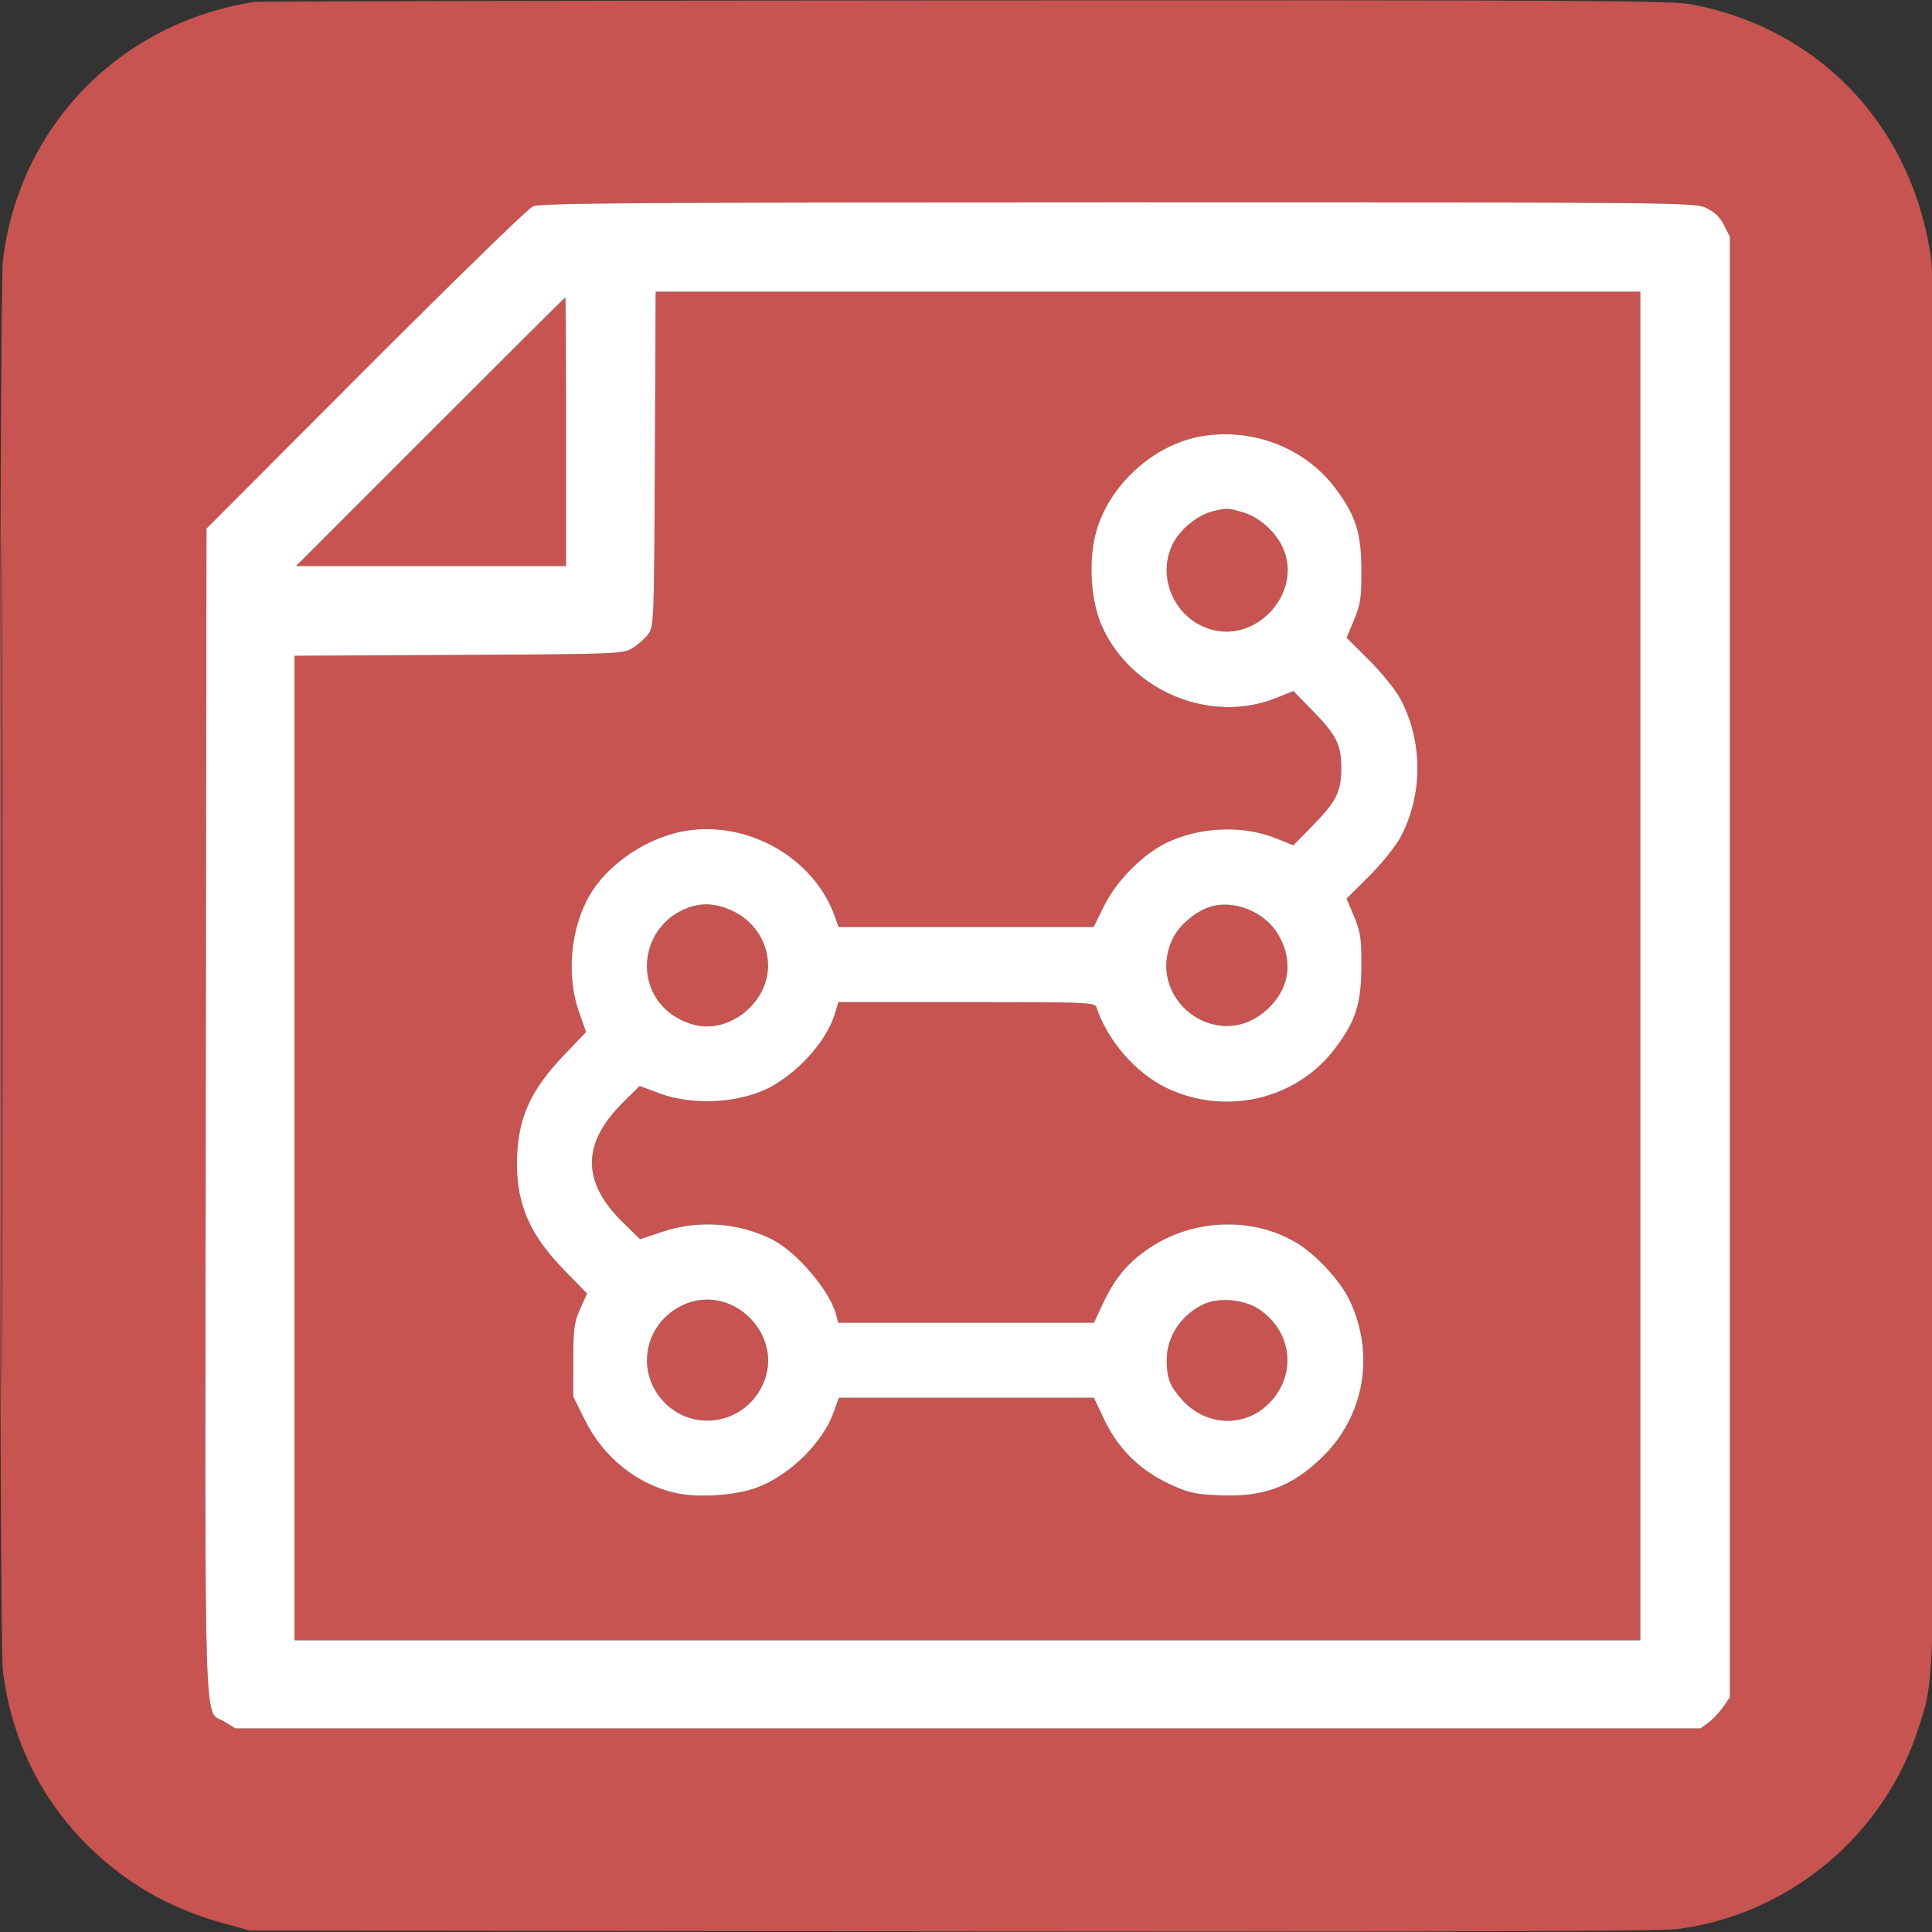<svg width="48" height="48" viewBox="0 0 48 48" fill="none" xmlns="http://www.w3.org/2000/svg">
<rect x="0" y="0" width="48" height="48" fill="#333333" stroke="none"/>
<g clip-path="url(#clip0_4897_299)">
<path fill-rule="evenodd" clip-rule="evenodd" d="M6.314 0.048C2.973 0.573 0.481 3.133 0.074 6.456C-0.027 7.284 -0.029 40.707 0.072 41.514C0.284 43.2 0.995 44.67 2.163 45.836C3.099 46.771 4.209 47.411 5.524 47.775L6.206 47.964L23.641 47.985C35.927 47.999 41.254 47.982 41.676 47.927C44.464 47.564 46.829 45.583 47.673 42.906C48.088 41.59 48.071 42.419 48.071 23.923C48.072 7.182 48.069 6.9 47.927 6.11C47.364 2.984 45.112 0.694 42.027 0.108C41.526 0.013 39.302 0.001 23.974 0.01C14.36 0.015 6.413 0.032 6.314 0.048ZM13.238 5.126C13.119 5.18 11.247 7.003 9.076 9.177L5.13 13.131L5.112 27.63C5.091 43.787 5.049 42.445 5.586 42.779L5.848 42.942H24.049H42.25L42.452 42.792C42.564 42.709 42.727 42.535 42.816 42.404L42.978 42.167V24.022V5.878L42.83 5.588C42.725 5.383 42.594 5.259 42.381 5.162C42.089 5.029 41.685 5.026 27.767 5.027C15.838 5.028 13.417 5.044 13.238 5.126ZM0.035 24C0.035 33.471 0.044 37.335 0.054 32.586C0.064 27.838 0.064 20.089 0.054 15.367C0.044 10.644 0.035 14.529 0.035 24ZM16.271 11.403C16.251 15.501 16.249 15.562 16.1 15.762C16.017 15.873 15.839 16.029 15.706 16.108C15.471 16.246 15.313 16.252 11.39 16.272L7.318 16.293V28.523V40.753H24.036H40.753V24V7.247H28.522H16.29L16.271 11.403ZM10.691 10.726L7.355 14.063H10.709H14.063V10.726C14.063 8.891 14.055 7.39 14.045 7.39C14.034 7.39 12.525 8.891 10.691 10.726ZM29.848 10.839C28.657 11.044 27.545 12.059 27.229 13.228C27.032 13.956 27.101 14.959 27.391 15.589C28.133 17.195 30.097 17.991 31.709 17.34L32.133 17.169L32.597 17.643C33.203 18.261 33.323 18.499 33.323 19.085C33.323 19.672 33.203 19.909 32.597 20.528L32.133 21.001L31.703 20.828C30.886 20.498 29.829 20.538 28.998 20.93C28.405 21.21 27.742 21.875 27.433 22.502L27.171 23.031H24.003H20.836L20.739 22.762C20.186 21.218 18.378 20.279 16.767 20.699C15.91 20.922 15.062 21.536 14.657 22.226C14.173 23.052 14.063 24.231 14.385 25.143L14.56 25.64L14.007 26.219C13.152 27.114 12.843 27.83 12.843 28.917C12.843 29.944 13.175 30.691 14.011 31.549L14.585 32.138L14.414 32.517C14.264 32.852 14.244 33.004 14.243 33.797L14.242 34.698L14.524 35.268C14.988 36.208 15.827 36.883 16.798 37.096C17.359 37.219 18.302 37.153 18.817 36.955C19.637 36.64 20.445 35.841 20.716 35.079L20.841 34.727H24.009H27.177L27.433 35.267C27.775 35.987 28.302 36.513 29.027 36.857C29.509 37.086 29.657 37.121 30.272 37.15C31.378 37.203 32.071 36.952 32.834 36.22C33.895 35.201 34.171 33.657 33.533 32.31C33.301 31.819 32.702 31.171 32.205 30.873C31.123 30.225 29.648 30.277 28.563 31.002C28.027 31.36 27.699 31.75 27.404 32.381L27.179 32.861H24.001H20.823L20.774 32.664C20.629 32.082 19.803 31.11 19.19 30.797C18.358 30.373 17.349 30.302 16.449 30.605L15.904 30.788L15.477 30.371C14.451 29.369 14.451 28.407 15.477 27.392L15.892 26.982L16.395 27.168C17.265 27.49 18.486 27.4 19.229 26.959C19.941 26.536 20.555 25.813 20.748 25.171L20.83 24.897H24.014C26.982 24.897 27.2 24.905 27.239 25.022C27.513 25.855 28.22 26.667 28.989 27.034C30.449 27.729 32.2 27.322 33.159 26.063C33.682 25.377 33.822 24.941 33.825 24C33.827 23.311 33.803 23.155 33.642 22.768L33.456 22.325L34.017 21.768C34.328 21.459 34.673 21.03 34.794 20.805C35.357 19.748 35.357 18.423 34.794 17.365C34.673 17.14 34.328 16.712 34.017 16.402L33.456 15.845L33.642 15.402C33.803 15.016 33.827 14.86 33.825 14.17C33.822 13.229 33.682 12.794 33.159 12.107C32.405 11.118 31.11 10.622 29.848 10.839ZM30.143 12.7C29.774 12.787 29.339 13.131 29.154 13.482C28.712 14.319 29.178 15.383 30.1 15.642C31.238 15.96 32.34 14.732 31.889 13.648C31.718 13.237 31.302 12.854 30.894 12.733C30.505 12.617 30.493 12.617 30.143 12.7ZM17.093 22.553C16.481 22.775 16.076 23.348 16.073 23.995C16.07 24.699 16.544 25.284 17.262 25.465C17.925 25.632 18.686 25.213 18.974 24.523C19.272 23.807 18.928 22.97 18.197 22.63C17.798 22.444 17.459 22.421 17.093 22.553ZM30.008 22.549C29.642 22.688 29.271 23.022 29.124 23.345C28.451 24.827 30.236 26.176 31.452 25.106C32.037 24.591 32.15 23.889 31.756 23.217C31.414 22.633 30.603 22.324 30.008 22.549ZM16.969 32.423C15.983 32.879 15.768 34.142 16.549 34.884C17.299 35.595 18.51 35.352 18.949 34.404C19.515 33.181 18.191 31.857 16.969 32.423ZM29.919 32.397C29.357 32.65 28.987 33.202 28.987 33.786C28.987 34.232 29.059 34.425 29.352 34.759C29.987 35.482 31.031 35.48 31.63 34.754C32.218 34.042 32.059 33.044 31.275 32.525C30.912 32.285 30.299 32.227 29.919 32.397Z" fill="#C75450"/>
<path fill-rule="evenodd" clip-rule="evenodd" d="M13.238 5.126C13.119 5.18 11.247 7.003 9.076 9.177L5.13 13.131L5.112 27.63C5.091 43.787 5.049 42.445 5.586 42.779L5.848 42.942H24.049H42.25L42.452 42.792C42.564 42.709 42.727 42.535 42.816 42.404L42.978 42.167V24.022V5.878L42.83 5.588C42.725 5.383 42.594 5.259 42.382 5.162C42.089 5.029 41.685 5.026 27.767 5.027C15.838 5.028 13.417 5.044 13.238 5.126ZM16.271 11.403C16.251 15.501 16.249 15.562 16.1 15.762C16.017 15.873 15.839 16.029 15.706 16.108C15.471 16.246 15.313 16.252 11.39 16.272L7.318 16.293V28.523V40.753H24.036H40.753V24V7.247H28.522H16.29L16.271 11.403ZM10.691 10.726L7.355 14.063H10.709H14.063V10.726C14.063 8.892 14.055 7.39 14.045 7.39C14.034 7.39 12.525 8.892 10.691 10.726ZM29.848 10.839C28.657 11.044 27.545 12.059 27.229 13.228C27.032 13.956 27.101 14.959 27.391 15.589C28.133 17.195 30.097 17.991 31.709 17.34L32.133 17.169L32.597 17.643C33.203 18.261 33.323 18.499 33.323 19.085C33.323 19.672 33.203 19.909 32.597 20.528L32.133 21.001L31.703 20.828C30.886 20.498 29.829 20.538 28.999 20.93C28.405 21.21 27.742 21.875 27.433 22.502L27.171 23.031H24.003H20.836L20.739 22.762C20.186 21.218 18.378 20.279 16.767 20.699C15.91 20.922 15.062 21.536 14.658 22.226C14.173 23.052 14.063 24.231 14.385 25.143L14.56 25.64L14.007 26.219C13.152 27.114 12.843 27.83 12.843 28.917C12.843 29.944 13.175 30.691 14.011 31.549L14.585 32.138L14.414 32.517C14.264 32.852 14.244 33.004 14.243 33.797L14.242 34.698L14.524 35.268C14.988 36.208 15.827 36.883 16.799 37.096C17.359 37.219 18.302 37.153 18.817 36.955C19.637 36.64 20.445 35.841 20.716 35.079L20.841 34.727H24.009H27.177L27.433 35.267C27.776 35.987 28.302 36.513 29.027 36.857C29.51 37.086 29.657 37.121 30.272 37.15C31.378 37.203 32.071 36.952 32.834 36.22C33.895 35.201 34.171 33.657 33.533 32.31C33.301 31.819 32.702 31.171 32.205 30.873C31.123 30.225 29.648 30.277 28.563 31.002C28.027 31.36 27.699 31.75 27.404 32.381L27.179 32.861H24.001H20.823L20.774 32.664C20.629 32.083 19.803 31.11 19.19 30.797C18.358 30.373 17.349 30.302 16.449 30.605L15.904 30.788L15.477 30.371C14.451 29.37 14.451 28.407 15.477 27.392L15.892 26.982L16.395 27.168C17.265 27.49 18.486 27.4 19.229 26.959C19.941 26.536 20.555 25.813 20.748 25.172L20.83 24.897H24.014C26.982 24.897 27.2 24.905 27.239 25.022C27.513 25.855 28.22 26.667 28.989 27.034C30.449 27.729 32.2 27.322 33.159 26.063C33.682 25.377 33.822 24.941 33.825 24C33.827 23.311 33.803 23.155 33.642 22.768L33.456 22.325L34.017 21.768C34.328 21.459 34.673 21.03 34.794 20.805C35.357 19.748 35.357 18.423 34.794 17.365C34.673 17.14 34.328 16.712 34.017 16.402L33.456 15.845L33.642 15.402C33.803 15.016 33.827 14.86 33.825 14.17C33.822 13.229 33.682 12.794 33.159 12.107C32.405 11.118 31.11 10.622 29.848 10.839ZM30.143 12.7C29.774 12.787 29.339 13.131 29.154 13.482C28.712 14.319 29.178 15.383 30.1 15.642C31.238 15.96 32.34 14.732 31.889 13.648C31.718 13.237 31.302 12.854 30.894 12.733C30.505 12.618 30.493 12.617 30.143 12.7ZM17.093 22.553C16.481 22.775 16.076 23.348 16.073 23.995C16.07 24.699 16.544 25.284 17.262 25.465C17.925 25.632 18.686 25.213 18.974 24.523C19.272 23.807 18.928 22.97 18.197 22.63C17.798 22.444 17.459 22.421 17.093 22.553ZM30.008 22.549C29.642 22.688 29.271 23.022 29.124 23.345C28.451 24.827 30.236 26.176 31.452 25.106C32.037 24.591 32.15 23.889 31.756 23.217C31.414 22.633 30.603 22.324 30.008 22.549ZM16.969 32.423C15.983 32.879 15.768 34.142 16.549 34.884C17.299 35.595 18.51 35.352 18.949 34.404C19.515 33.181 18.192 31.857 16.969 32.423ZM29.919 32.397C29.357 32.65 28.987 33.202 28.987 33.786C28.987 34.232 29.059 34.425 29.352 34.759C29.987 35.482 31.031 35.48 31.63 34.754C32.218 34.042 32.059 33.044 31.275 32.525C30.912 32.285 30.299 32.227 29.919 32.397Z" fill="white"/>
</g>
<defs>
<clipPath id="clip0_4897_299">
<rect width="48" height="48" fill="white"/>
</clipPath>
</defs>
</svg>
